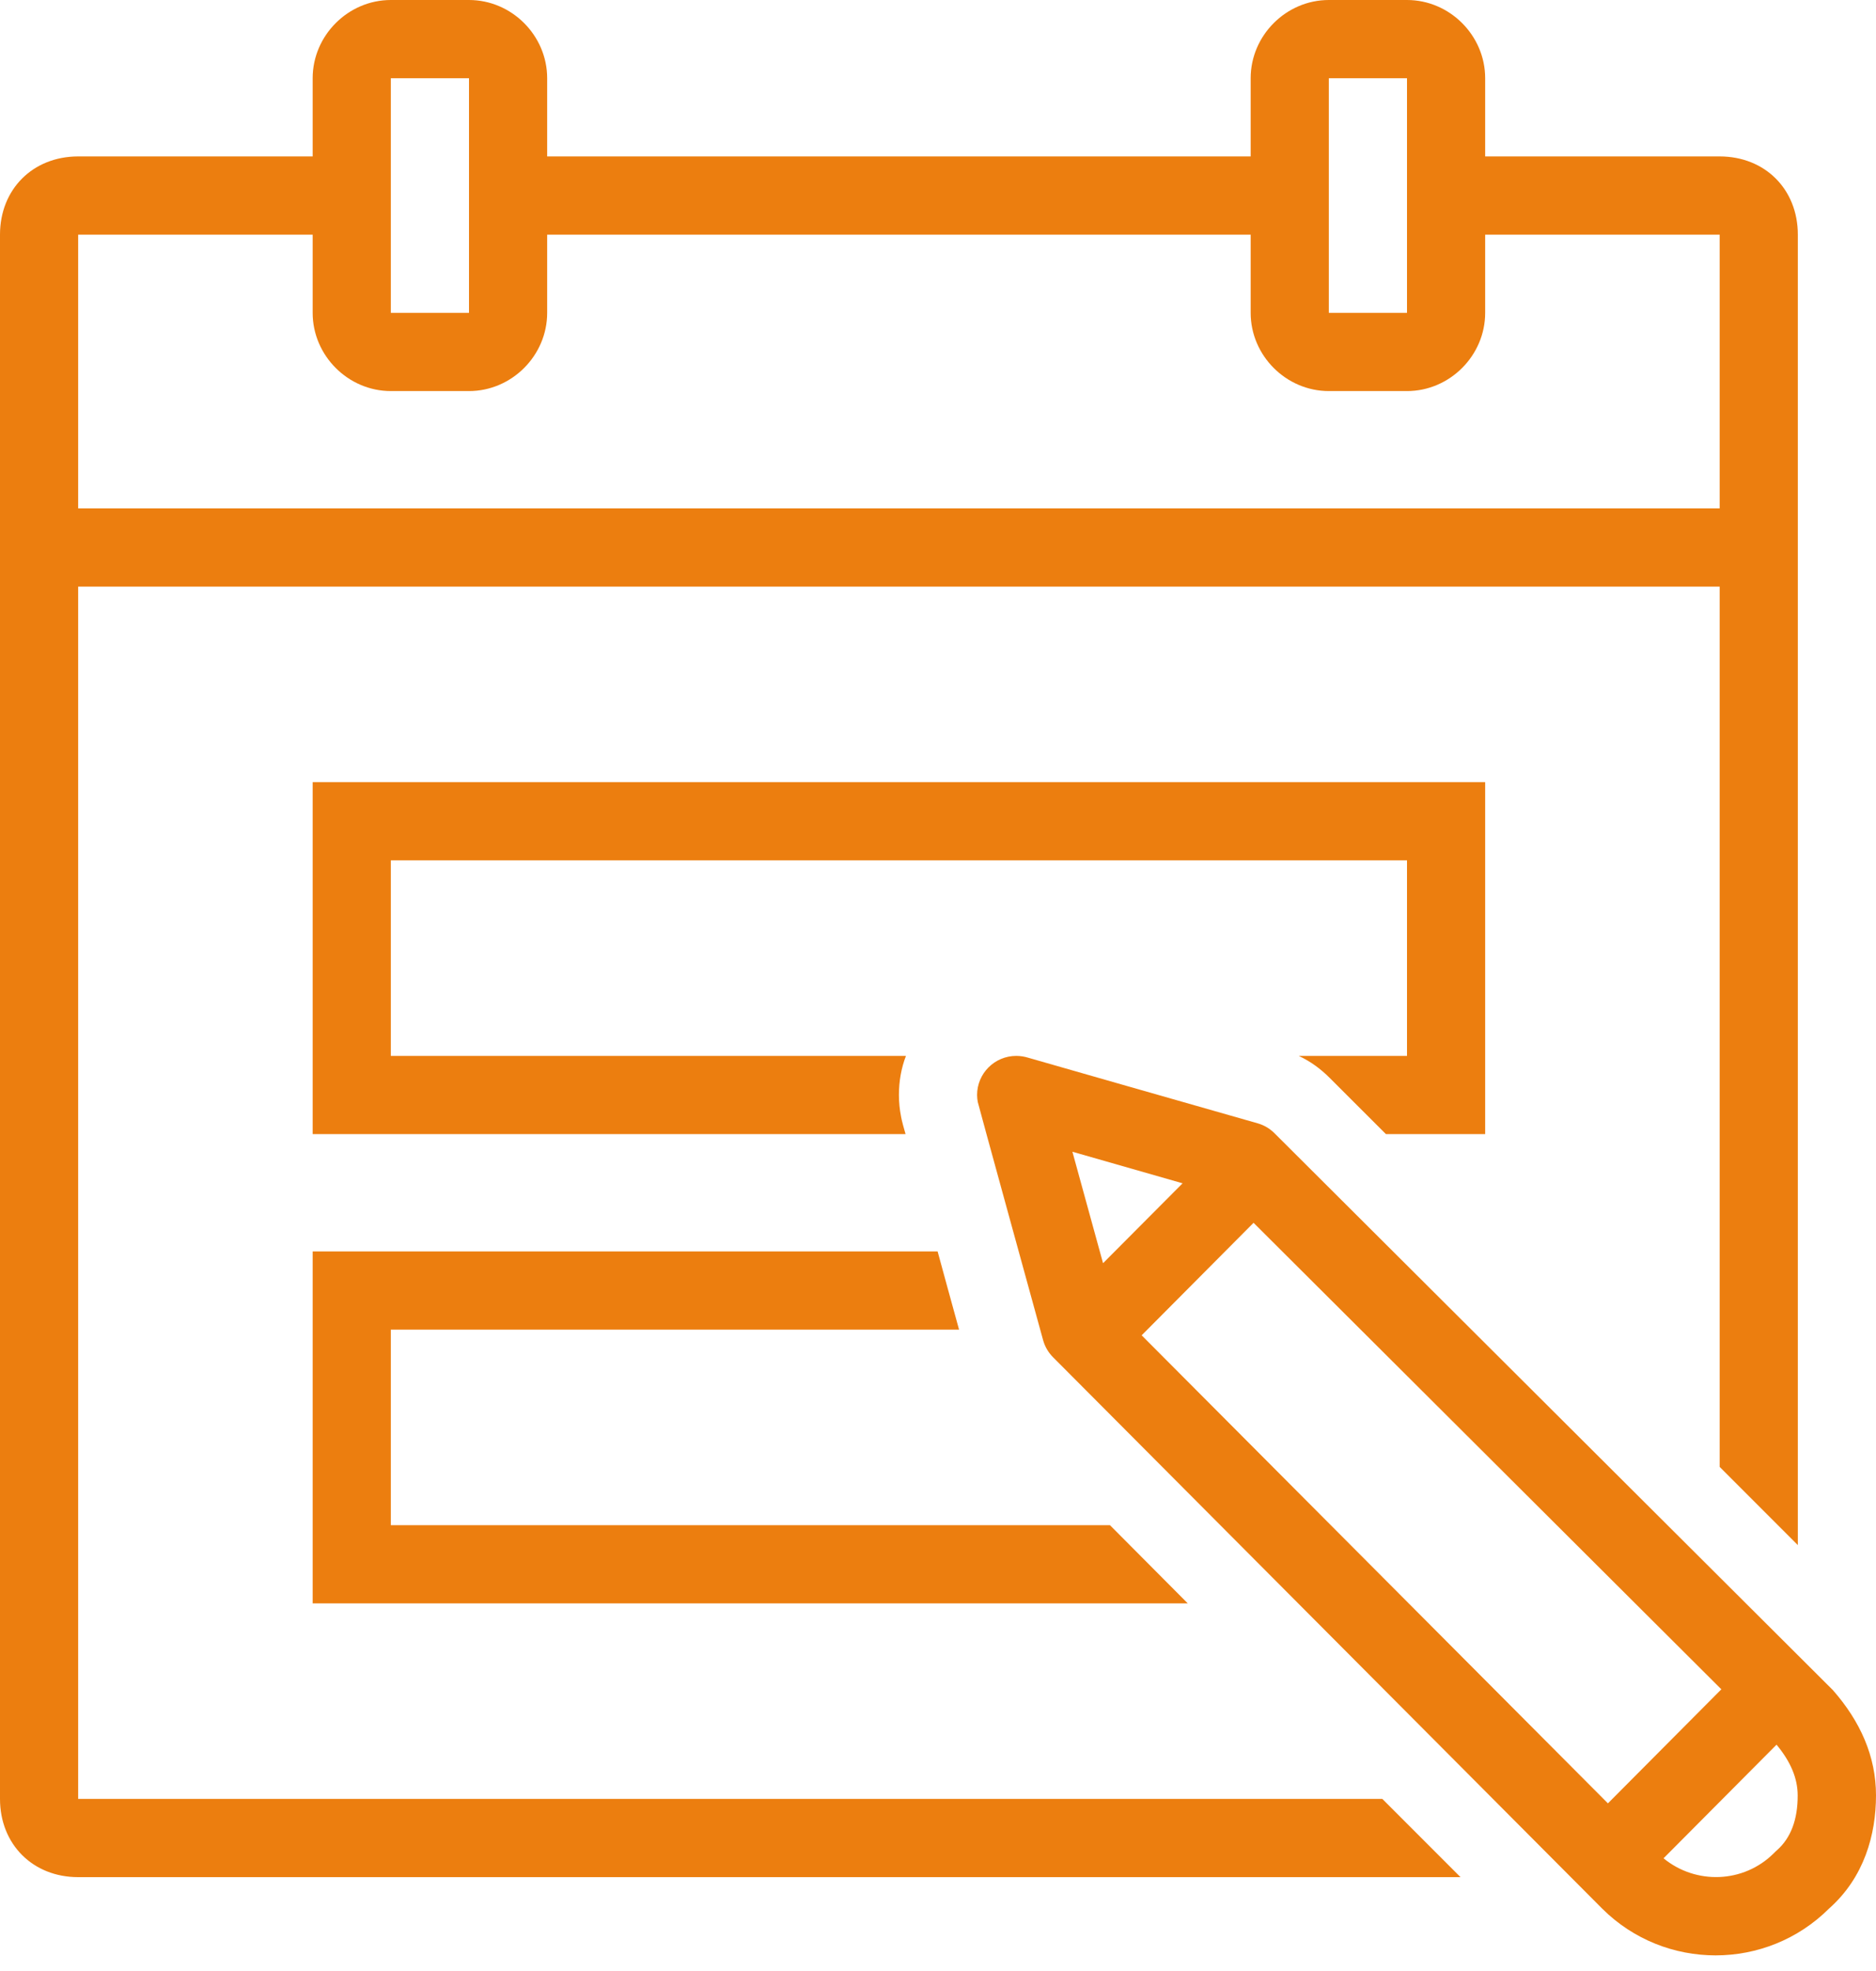 <?xml version="1.0" encoding="UTF-8" standalone="no"?><svg xmlns="http://www.w3.org/2000/svg" xmlns:xlink="http://www.w3.org/1999/xlink" fill="#ec7e0f" height="50.4" preserveAspectRatio="xMidYMid meet" version="1" viewBox="2.0 0.0 48.0 50.4" width="48" zoomAndPan="magnify"><g id="change1_1"><path d="M 12 0 C 10.907 0 10 0.907 10 2 L 10 4 L 4 4 C 2.84 4 2 4.84 2 6 L 2 46 C 2 47.16 2.84 48 4 48 L 39.369 48 L 37.369 46 L 4 46 L 4 15 L 46 15 L 46 37.51 L 48 39.51 L 48 6 C 48 4.84 47.16 4 46 4 L 40 4 L 40 2 C 40 0.907 39.093 0 38 0 L 36 0 C 34.907 0 34 0.907 34 2 L 34 4 L 16 4 L 16 2 C 16 0.907 15.093 0 14 0 L 12 0 z M 12 2 L 14 2 L 14 8 L 12 8 L 12 2 z M 36 2 L 38 2 L 38 8 L 36 8 L 36 2 z M 4 6 L 10 6 L 10 8 C 10 9.093 10.907 10 12 10 L 14 10 C 15.093 10 16 9.093 16 8 L 16 6 L 34 6 L 34 8 C 34 9.093 34.907 10 36 10 L 38 10 C 39.093 10 40 9.093 40 8 L 40 6 L 46 6 L 46 13 L 4 13 L 4 6 z M 10 20 L 10 29 L 25.17 29 C 25.06 28.62 25.061 28.579 25.051 28.529 C 25.021 28.379 25 28.19 25 28 C 25 27.65 25.06 27.31 25.18 27 L 12 27 L 12 22 L 38 22 L 38 27 L 35.23 27 C 35.53 27.14 35.79 27.331 36.02 27.561 L 37.461 29 L 40 29 L 40 20 L 10 20 z M 28.002 27 C 27.449 27 27 27.448 27 28 C 27 28.062 27.007 28.122 27.018 28.18 C 27.029 28.24 28.367 33.099 28.689 34.268 C 28.735 34.434 28.821 34.582 28.943 34.705 L 42.994 48.805 C 44.596 50.4 47.198 50.399 48.799 48.803 C 49.7 48.005 50 46.907 50 45.91 C 50 44.913 49.599 44.017 48.898 43.219 L 34.611 28.979 C 34.491 28.859 34.345 28.772 34.182 28.725 C 33.044 28.401 28.363 27.065 28.309 27.047 C 28.212 27.017 28.109 27 28.002 27 z M 29.439 29.451 C 30.094 29.639 31.006 29.901 32.258 30.258 L 30.223 32.301 C 29.95 31.309 29.668 30.283 29.439 29.451 z M 34.074 31.268 L 46.043 43.197 L 43.141 46.113 L 31.211 34.145 L 34.074 31.268 z M 10 32 L 10 41 L 32.391 41 L 30.4 39 L 12 39 L 12 34 L 26.539 34 C 26.329 33.23 26.14 32.56 25.99 32 L 10 32 z M 47.455 44.613 C 47.818 45.049 47.996 45.476 47.996 45.912 C 47.998 46.528 47.82 46.997 47.471 47.307 L 47.428 47.346 L 47.385 47.389 C 46.611 48.16 45.387 48.195 44.564 47.518 L 47.455 44.613 z" fill="inherit"/></g></svg>